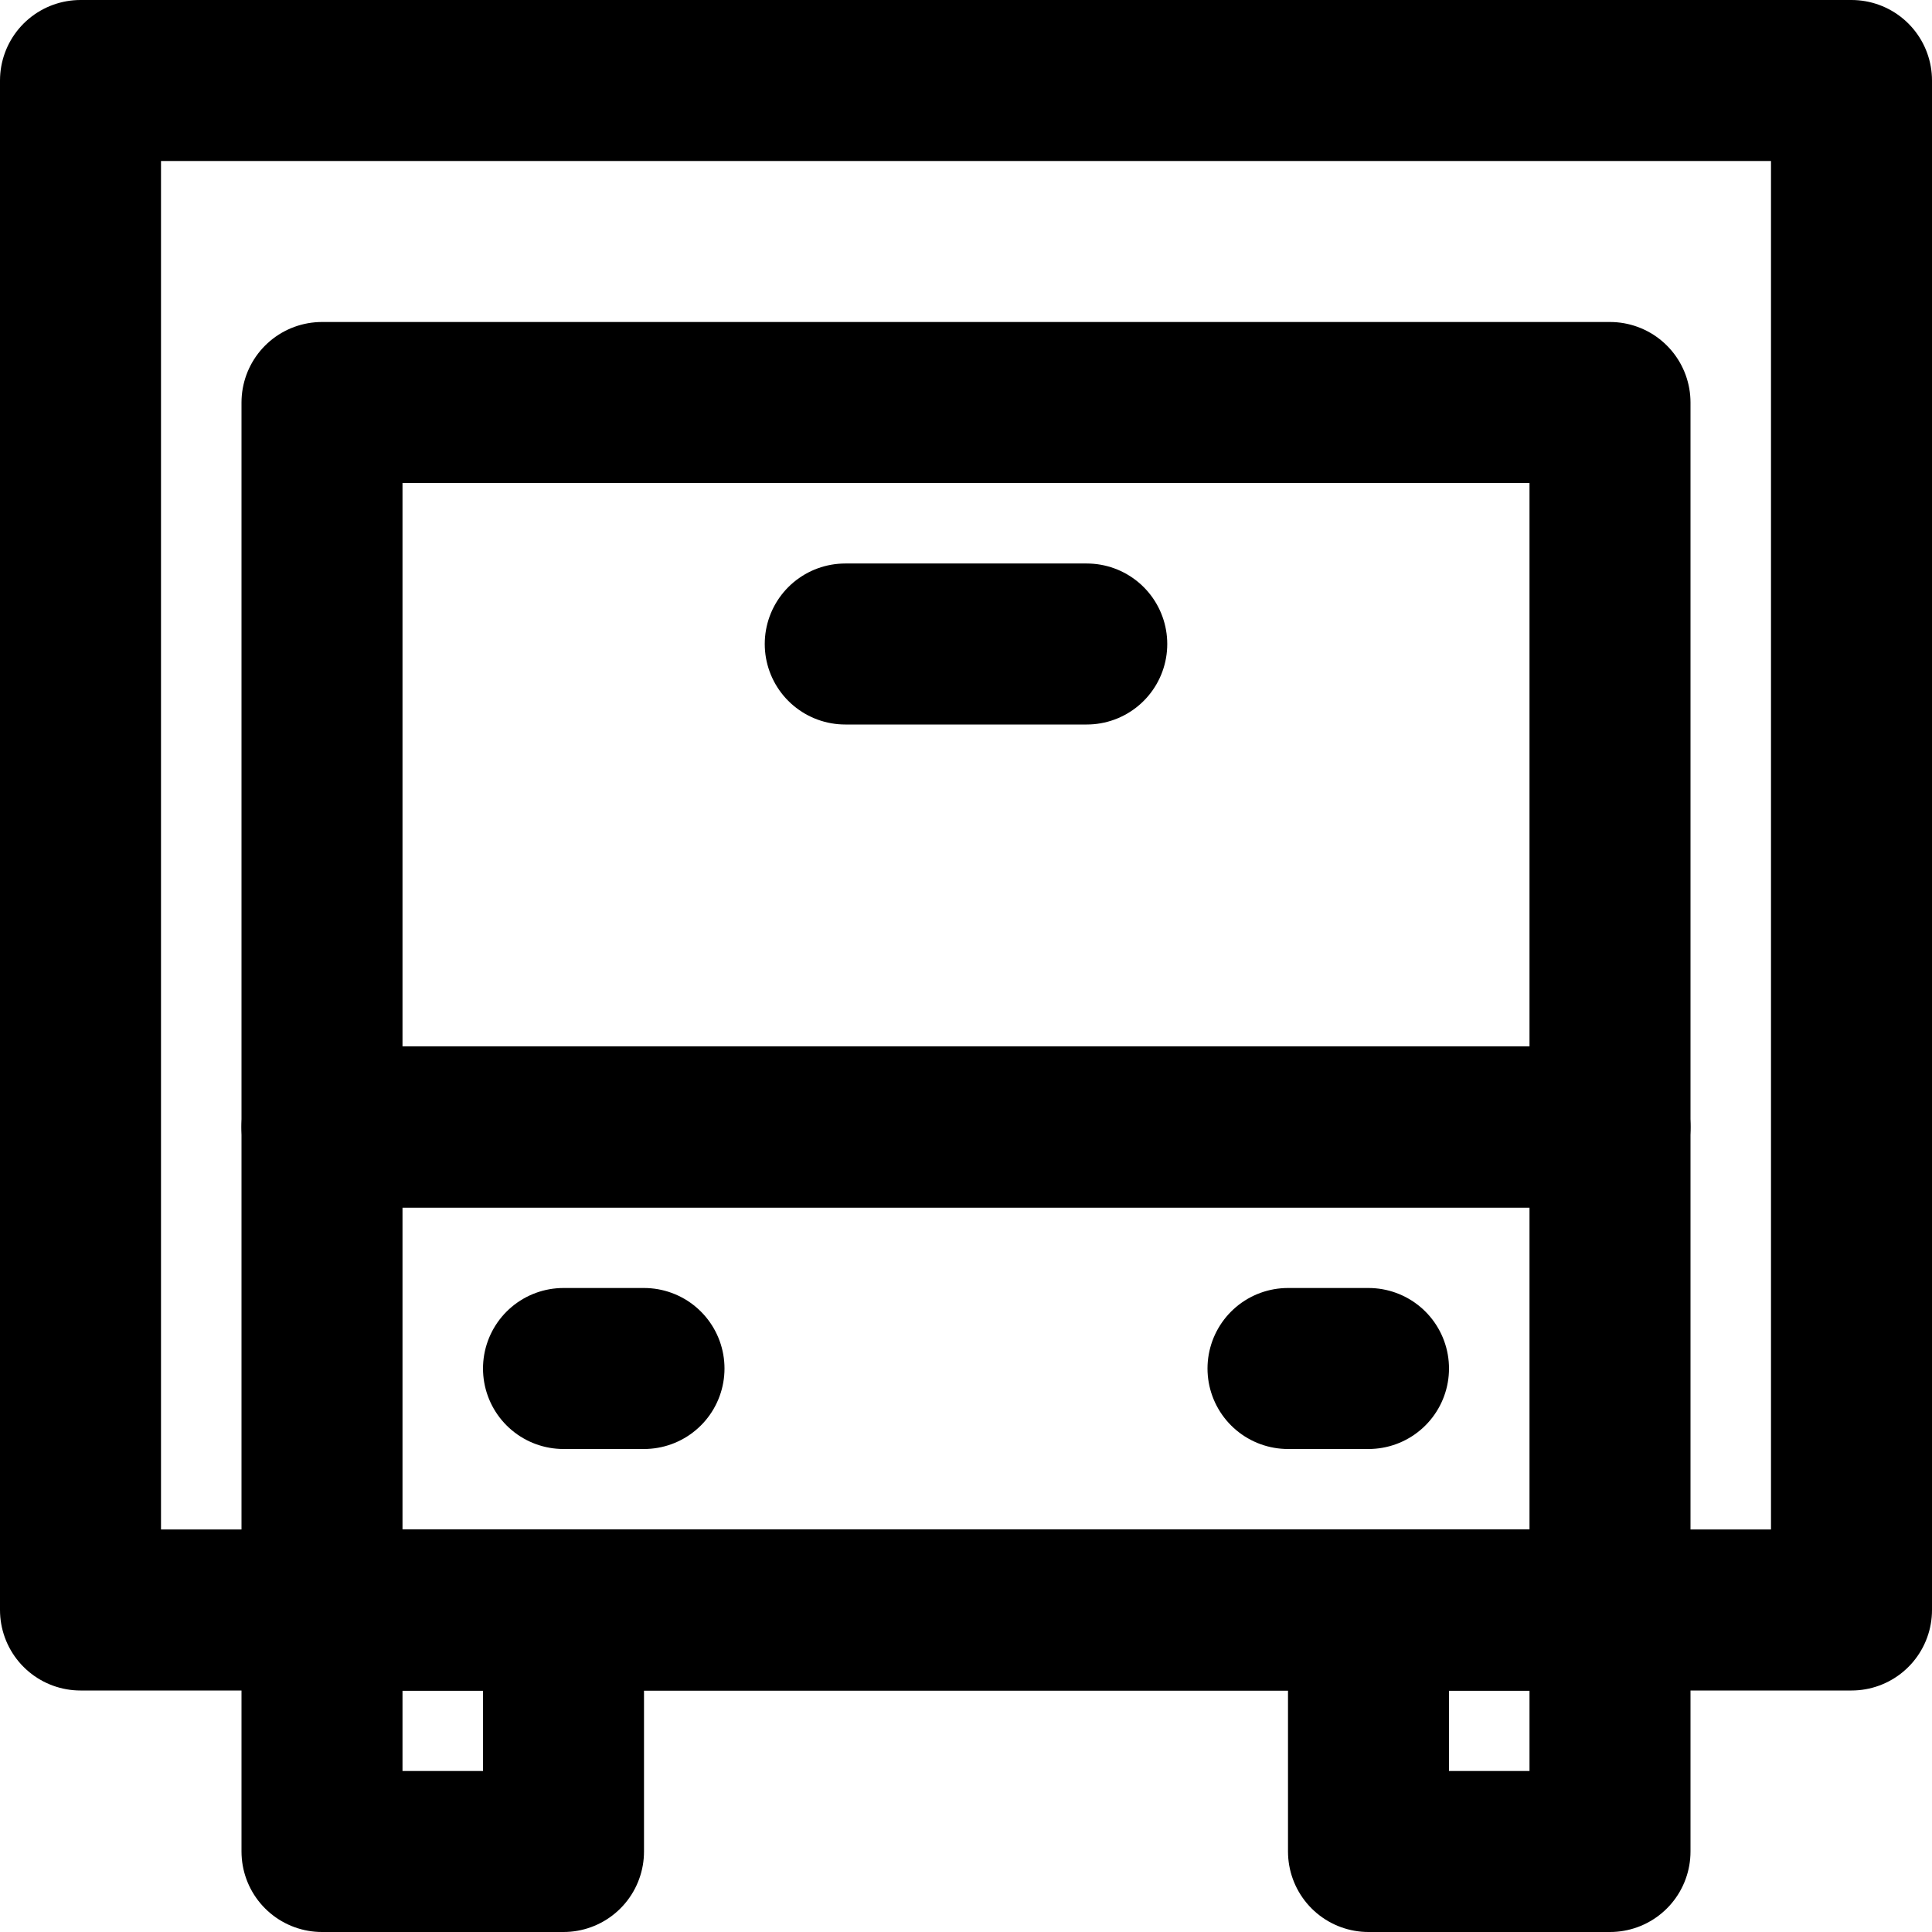 <?xml version="1.0" encoding="UTF-8"?>
<svg width="48px" height="48px" viewBox="0 0 48 48" version="1.1" xmlns="http://www.w3.org/2000/svg" xmlns:xlink="http://www.w3.org/1999/xlink">
    <!-- Generator: Sketch 50.2 (55047) - http://www.bohemiancoding.com/sketch -->
    <title>others/van</title>
    <desc>Created with Sketch.</desc>
    <defs></defs>
    <g id="others/van" stroke="none" stroke-width="1" fill="none" fill-rule="evenodd" stroke-linecap="round" stroke-linejoin="round">
        <polygon class="innerFillColor" id="Rectangle-2-Copy-11" stroke="#000000" stroke-width="4" points="2 2 46 2 46 40 2 40"></polygon>
        <polygon class="fillColor" id="Rectangle-2-Copy-10" stroke="#000000" stroke-width="4" points="8 28 40 28 40 40 8 40"></polygon>
        <polygon class="fillColor" id="Rectangle-2-Copy-11" stroke="#000000" stroke-width="4" points="8 10 40 10 40 28 8 28"></polygon>
        <rect class="fillColor" id="Rectangle-2-Copy-13" stroke="#000000" stroke-width="4" x="8" y="40" width="6" height="6"></rect>
        <rect class="fillColor" id="Rectangle-2-Copy-14" stroke="#000000" stroke-width="4" x="34" y="40" width="6" height="6"></rect>
        <path class="innerStrokeColor" d="M21,16 L27,16" id="Path-3-Copy-5" stroke="#000000" stroke-width="4"></path>
        <path class="innerStrokeColor" d="M14,34 L16,34" id="Path-3-Copy-6" stroke="#000000" stroke-width="4"></path>
        <path class="innerStrokeColor" d="M32,34 L34,34" id="Path-3-Copy-8" stroke="#000000" stroke-width="4"></path>
    </g>
</svg>
